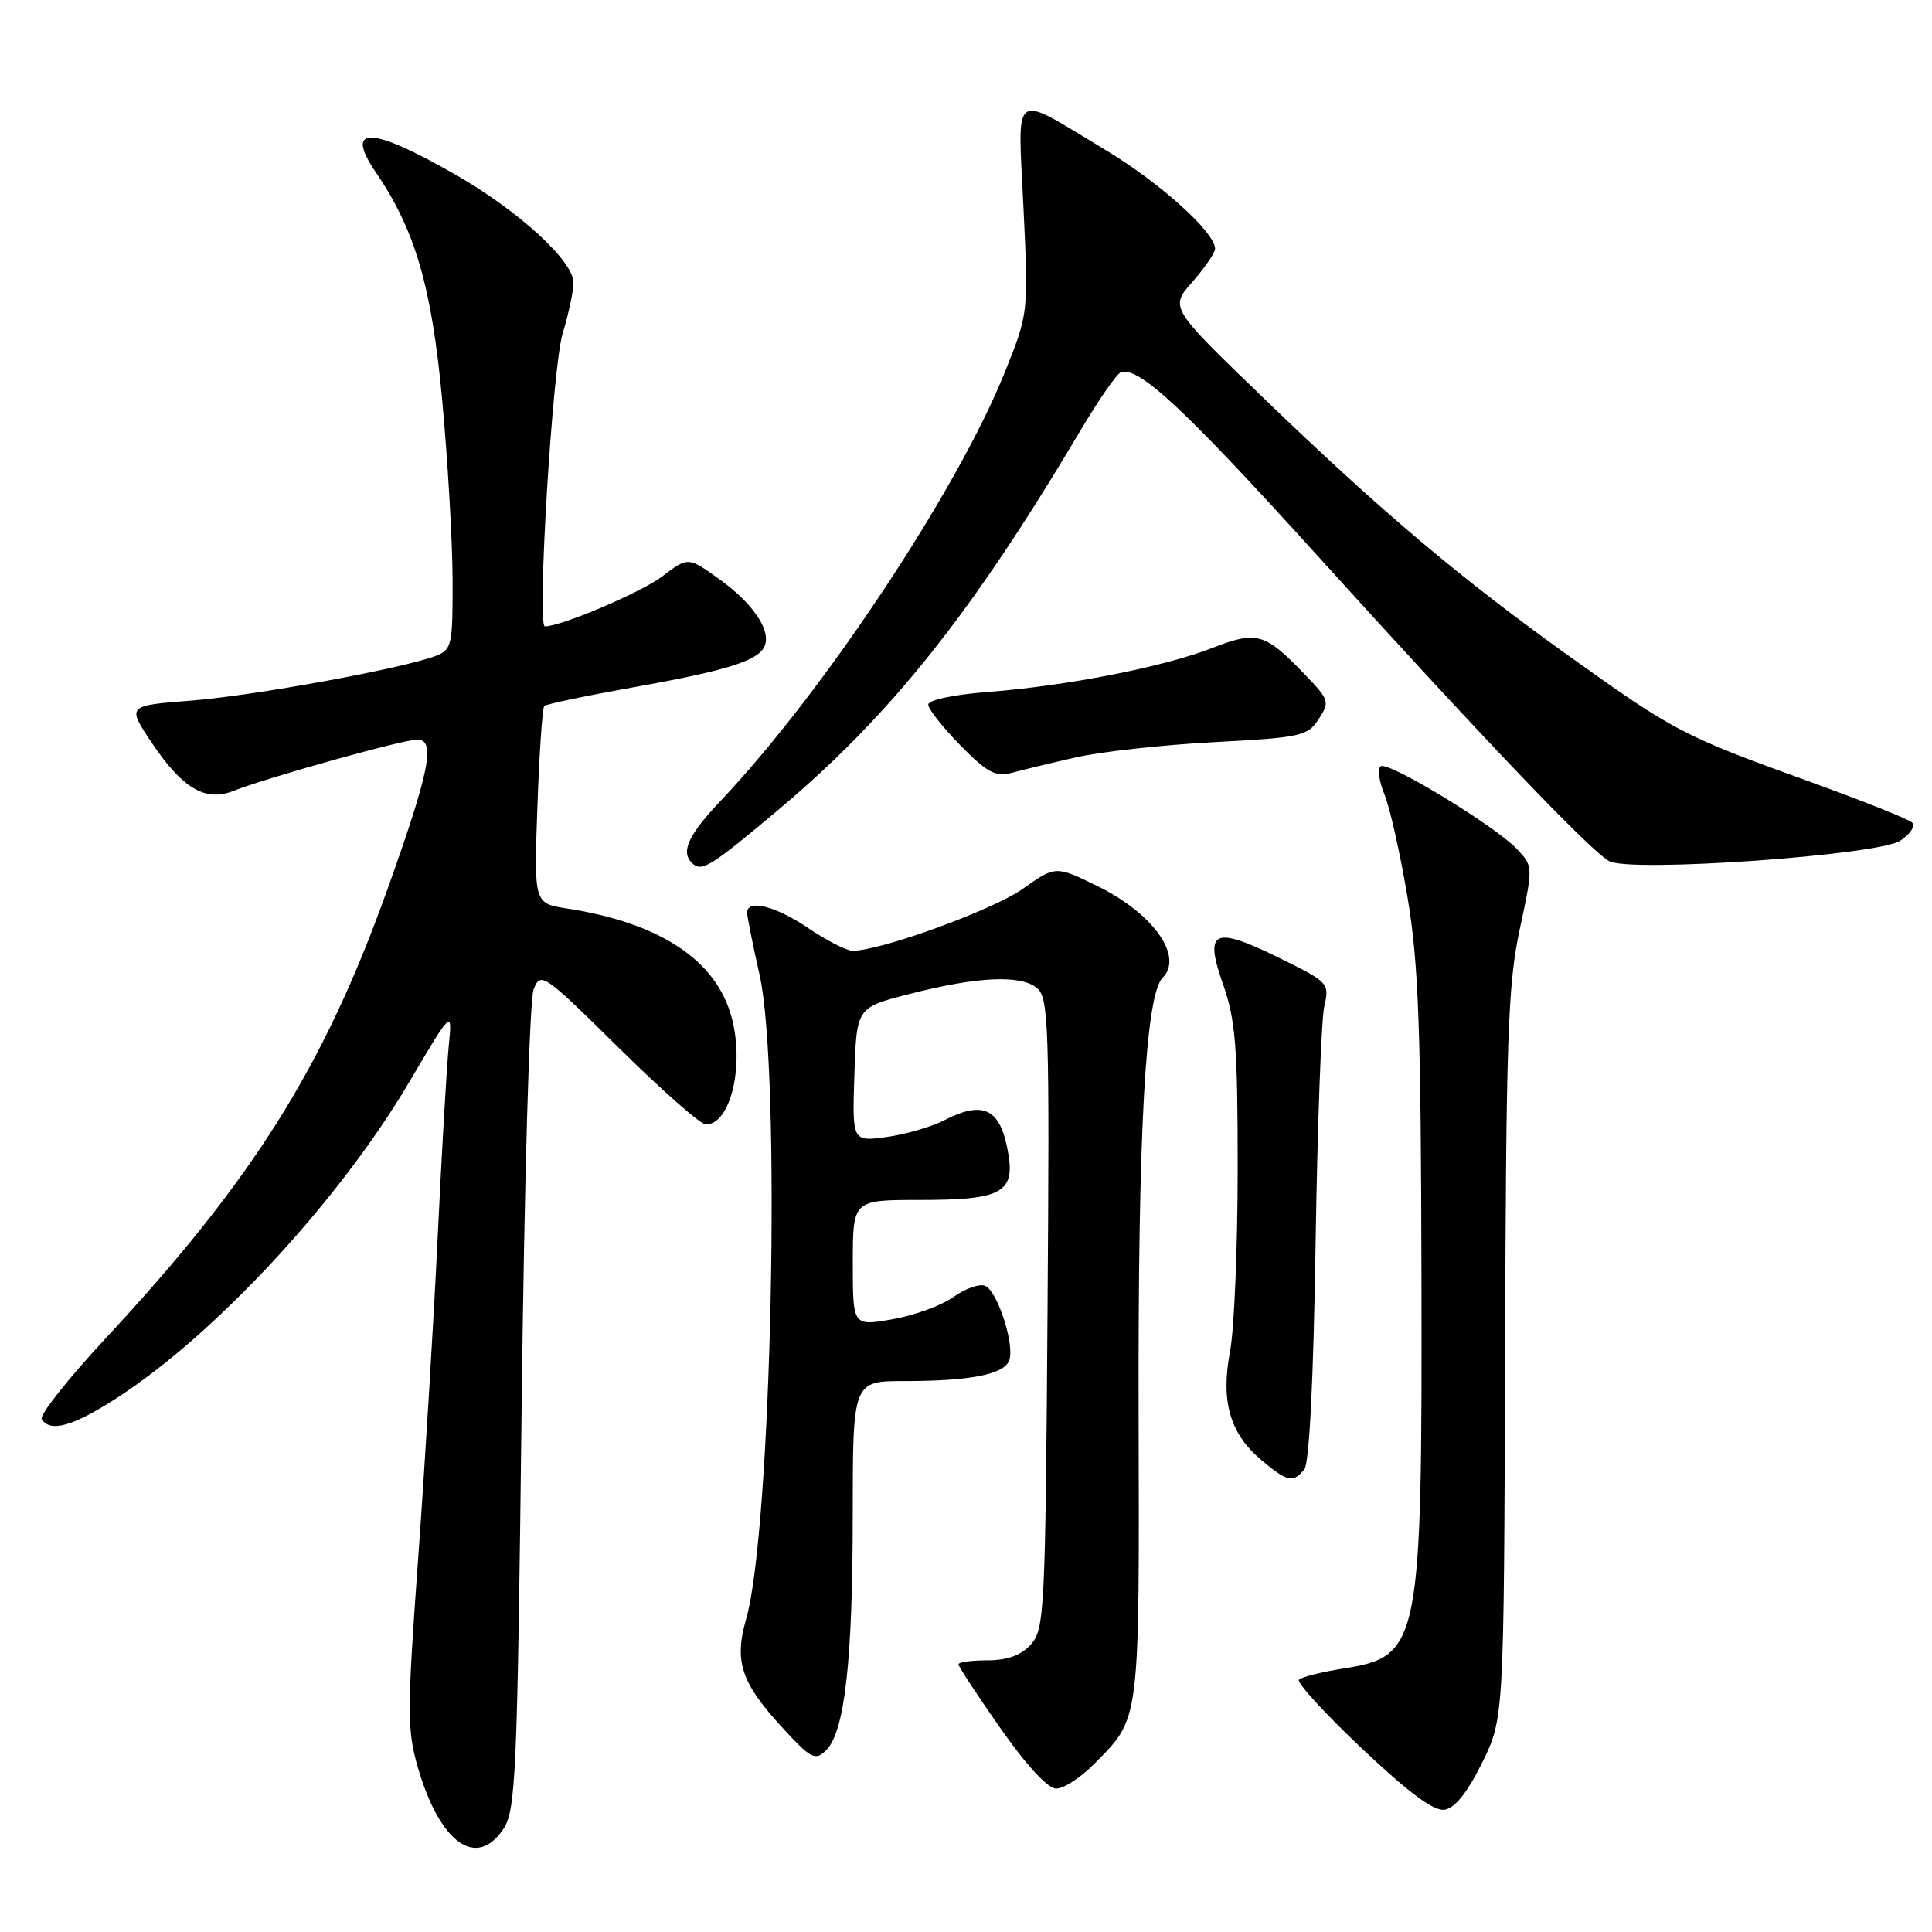 <?xml version="1.0" encoding="UTF-8" standalone="no"?>
<!DOCTYPE svg PUBLIC "-//W3C//DTD SVG 1.1//EN" "http://www.w3.org/Graphics/SVG/1.1/DTD/svg11.dtd" >
<svg xmlns="http://www.w3.org/2000/svg" xmlns:xlink="http://www.w3.org/1999/xlink" version="1.1" viewBox="0 0 256 256">
 <g >
 <path fill="currentColor"
d=" M 66.73 242.30 C 68.35 239.83 68.55 235.01 69.12 186.55 C 69.47 156.52 70.16 132.45 70.71 131.08 C 71.64 128.74 72.00 128.98 81.98 138.83 C 87.64 144.42 92.84 149.00 93.52 149.00 C 96.80 149.00 98.67 141.21 96.94 134.79 C 94.90 127.21 87.44 122.28 75.12 120.38 C 70.75 119.70 70.75 119.70 71.21 106.85 C 71.46 99.78 71.87 93.79 72.12 93.55 C 72.36 93.30 77.72 92.18 84.03 91.05 C 96.46 88.83 100.59 87.52 101.34 85.55 C 102.15 83.45 99.74 79.93 95.34 76.76 C 91.17 73.77 91.17 73.77 87.74 76.38 C 84.99 78.48 74.37 83.00 72.20 83.00 C 71.12 83.00 73.20 48.65 74.55 44.20 C 75.34 41.62 75.98 38.58 75.99 37.46 C 76.00 34.61 68.81 28.01 60.44 23.19 C 49.15 16.70 45.54 16.58 49.81 22.85 C 54.99 30.42 57.20 38.00 58.58 52.87 C 59.33 60.92 59.95 71.67 59.97 76.77 C 60.00 85.53 59.87 86.10 57.71 86.92 C 53.29 88.60 33.59 92.20 25.25 92.84 C 16.81 93.50 16.81 93.50 20.15 98.48 C 24.18 104.48 27.22 106.26 30.90 104.81 C 35.43 103.02 53.42 98.00 55.29 98.00 C 57.78 98.00 56.93 102.21 51.28 118.00 C 42.90 141.40 33.48 156.39 14.04 177.29 C 9.03 182.68 5.20 187.52 5.53 188.04 C 6.65 189.86 9.71 188.99 15.59 185.17 C 28.55 176.77 44.94 159.07 54.09 143.60 C 59.94 133.71 59.94 133.71 59.46 138.60 C 59.19 141.30 58.53 152.72 57.99 164.00 C 57.45 175.28 56.28 194.46 55.40 206.63 C 53.93 226.86 53.93 229.24 55.38 234.23 C 58.29 244.26 63.17 247.72 66.73 242.30 Z  M 196.37 233.61 C 199.28 227.72 199.28 227.72 199.43 179.61 C 199.56 137.50 199.80 130.46 201.37 123.15 C 203.16 114.80 203.16 114.80 201.01 112.51 C 198.16 109.48 184.02 100.87 182.95 101.53 C 182.50 101.81 182.72 103.50 183.45 105.27 C 184.18 107.05 185.56 113.22 186.52 119.00 C 187.97 127.68 188.28 136.34 188.35 169.00 C 188.45 217.95 188.15 219.49 178.05 221.08 C 175.13 221.54 172.47 222.21 172.12 222.57 C 171.78 222.92 175.52 227.01 180.42 231.65 C 186.63 237.52 189.97 240.00 191.40 239.80 C 192.78 239.60 194.41 237.56 196.37 233.61 Z  M 144.97 233.75 C 151.12 227.51 150.97 228.71 150.87 186.84 C 150.79 149.86 151.79 131.83 154.06 129.55 C 156.86 126.73 152.79 121.02 145.41 117.41 C 139.87 114.70 139.87 114.70 135.47 117.81 C 131.49 120.61 116.57 126.03 112.95 125.98 C 112.15 125.97 109.52 124.62 107.10 122.98 C 102.77 120.05 99.00 119.10 99.00 120.93 C 99.00 121.45 99.74 125.16 100.65 129.18 C 103.53 142.00 102.26 202.74 98.86 214.56 C 97.27 220.07 98.20 222.93 103.42 228.65 C 107.45 233.06 107.99 233.36 109.45 231.94 C 111.92 229.53 112.99 220.12 112.99 200.75 C 113.00 183.00 113.00 183.00 119.87 183.00 C 128.53 183.00 133.02 182.12 133.72 180.28 C 134.50 178.25 132.16 171.00 130.51 170.37 C 129.76 170.08 127.87 170.75 126.32 171.87 C 124.77 172.98 121.14 174.31 118.25 174.81 C 113.00 175.73 113.00 175.73 113.00 167.36 C 113.00 159.00 113.00 159.00 121.81 159.00 C 133.12 159.00 134.71 158.03 133.42 151.89 C 132.35 146.81 130.08 145.87 125.08 148.46 C 123.41 149.32 119.98 150.31 117.48 150.66 C 112.92 151.28 112.92 151.28 113.21 142.39 C 113.50 133.50 113.50 133.50 120.50 131.71 C 129.50 129.40 135.25 129.13 137.40 130.92 C 138.96 132.21 139.08 135.80 138.80 174.06 C 138.52 213.46 138.39 215.91 136.60 217.90 C 135.29 219.34 133.48 220.00 130.85 220.00 C 128.73 220.00 127.00 220.24 127.00 220.53 C 127.00 220.82 129.51 224.65 132.58 229.03 C 136.04 233.97 138.85 237.00 139.96 237.00 C 140.95 237.00 143.20 235.54 144.97 233.75 Z  M 172.82 194.72 C 173.49 193.91 174.04 182.98 174.32 164.97 C 174.56 149.31 175.08 135.09 175.47 133.36 C 176.18 130.29 176.05 130.15 169.63 126.99 C 160.80 122.64 159.52 123.22 162.06 130.42 C 163.72 135.15 164.00 138.70 164.00 154.84 C 164.00 165.23 163.54 176.13 162.99 179.06 C 161.73 185.68 162.96 189.95 167.14 193.47 C 170.57 196.35 171.33 196.52 172.82 194.72 Z  M 103.20 107.25 C 118.03 94.77 128.77 81.29 143.15 57.07 C 145.57 52.99 147.99 49.50 148.53 49.33 C 150.91 48.54 156.95 54.17 174.58 73.64 C 196.39 97.73 210.75 112.77 213.23 114.11 C 216.05 115.64 248.84 113.34 251.79 111.40 C 253.12 110.53 253.83 109.44 253.36 108.99 C 252.89 108.53 246.65 106.05 239.50 103.47 C 223.05 97.53 221.80 96.88 207.96 86.97 C 193.52 76.65 182.90 67.68 167.31 52.63 C 155.00 40.76 155.00 40.76 158.00 37.35 C 159.65 35.47 161.00 33.50 161.00 32.97 C 161.00 30.77 153.69 24.19 146.35 19.79 C 133.86 12.30 134.86 11.57 135.62 27.64 C 136.28 41.50 136.28 41.50 133.14 49.33 C 126.88 64.93 109.13 91.70 95.50 106.10 C 91.22 110.62 90.18 112.85 91.67 114.33 C 92.95 115.62 94.06 114.94 103.20 107.25 Z  M 142.50 100.37 C 145.80 99.61 154.05 98.70 160.83 98.34 C 172.38 97.73 173.26 97.54 174.73 95.29 C 176.23 93.01 176.14 92.74 172.90 89.37 C 167.60 83.86 166.55 83.56 160.66 85.85 C 154.21 88.37 141.45 90.87 130.99 91.68 C 126.40 92.03 123.00 92.75 123.00 93.36 C 123.00 93.95 124.91 96.37 127.25 98.76 C 130.76 102.34 131.93 102.97 134.00 102.42 C 135.38 102.04 139.20 101.12 142.50 100.37 Z "/>
</g>
</svg>